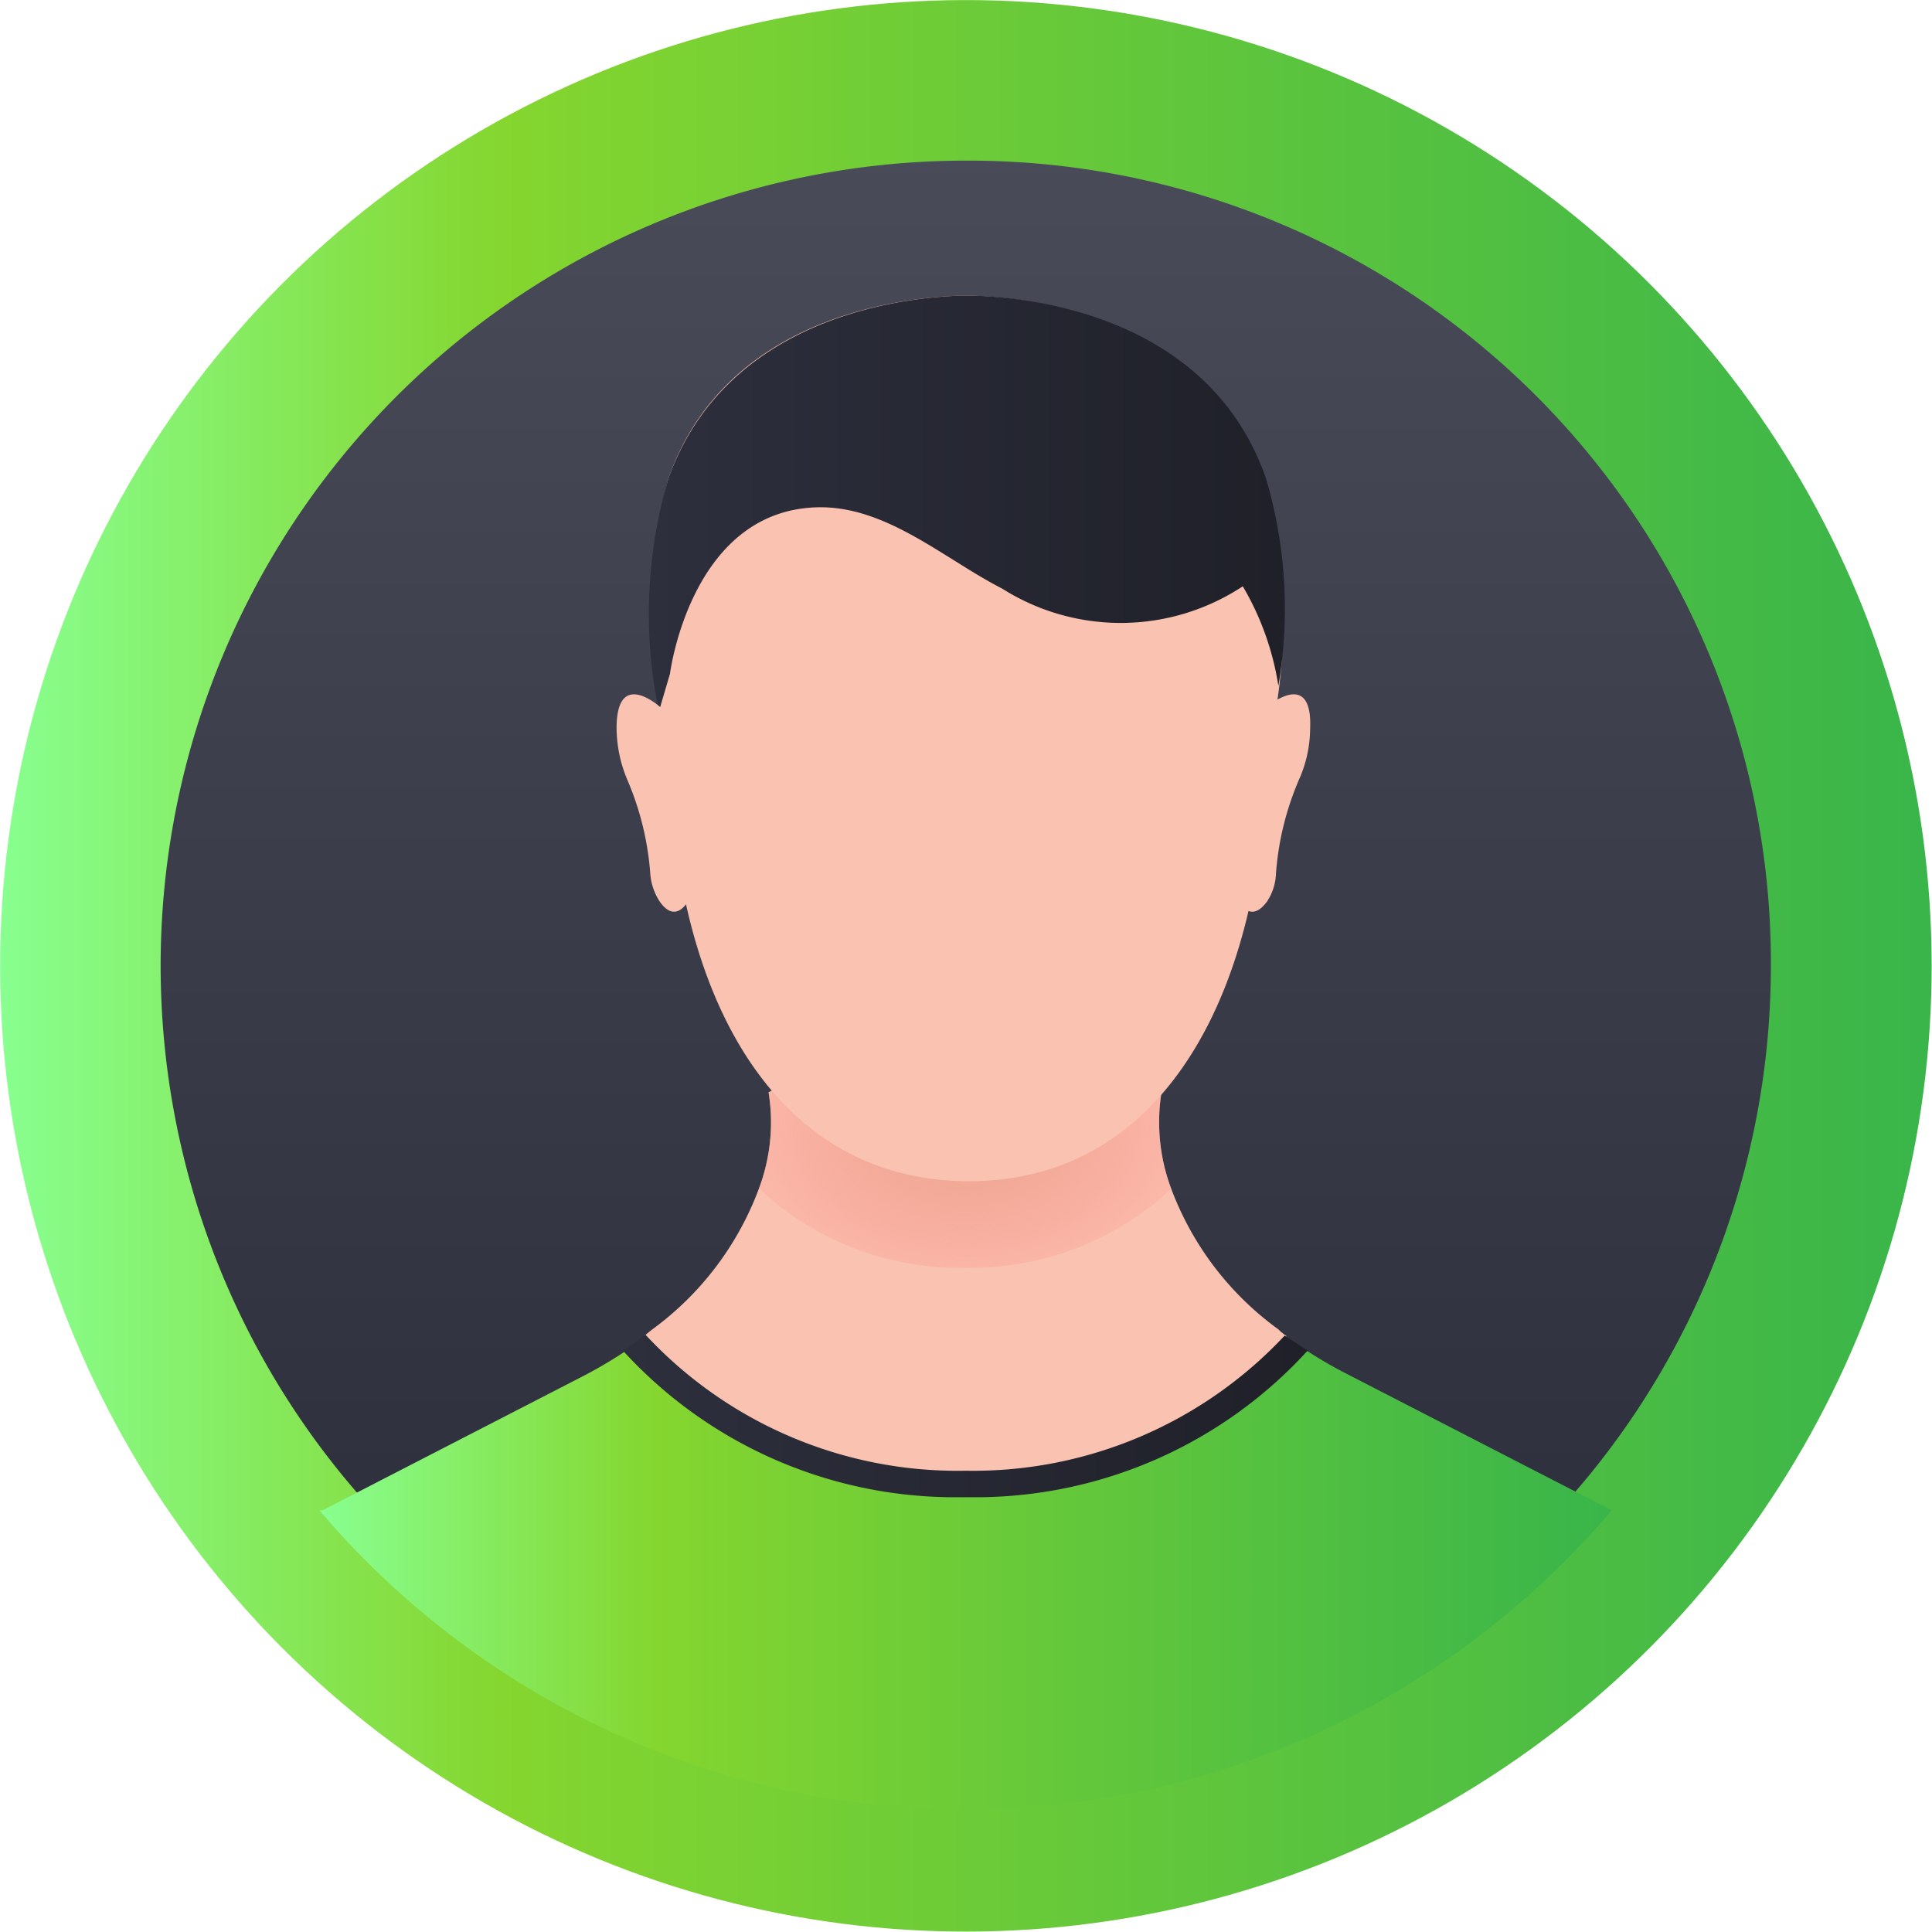 <svg id="Layer_1" data-name="Layer 1" xmlns="http://www.w3.org/2000/svg" xmlns:xlink="http://www.w3.org/1999/xlink" viewBox="0 0 40.17 40.17"><defs><style>.cls-1{fill:url(#linear-gradient);}.cls-2{fill:url(#linear-gradient-2);}.cls-3{fill:url(#linear-gradient-3);}.cls-4{fill:#fac2b0;}.cls-5{fill:url(#radial-gradient);}.cls-6{fill:url(#linear-gradient-4);}.cls-7{fill:url(#linear-gradient-5);}.cls-8{fill:none;}</style><linearGradient id="linear-gradient" x1="19.1" y1="36" x2="59.26" y2="36" gradientTransform="translate(0.06 -0.07) rotate(0.1)" gradientUnits="userSpaceOnUse"><stop offset="0" stop-color="#88ff90"/><stop offset="0.26" stop-color="#85d62f"/><stop offset="1" stop-color="#39b54a"/></linearGradient><linearGradient id="linear-gradient-2" x1="39.18" y1="19.02" x2="39.18" y2="48.76" gradientUnits="userSpaceOnUse"><stop offset="0" stop-color="#494b59"/><stop offset="1" stop-color="#2d2f3d"/></linearGradient><linearGradient id="linear-gradient-3" x1="25.74" y1="48.62" x2="52.61" y2="48.62" gradientTransform="matrix(1, 0, 0, 1, 0, 0)" xlink:href="#linear-gradient"/><radialGradient id="radial-gradient" cx="39.17" cy="39.33" r="5.25" gradientTransform="translate(0 12.27) scale(1 0.69)" gradientUnits="userSpaceOnUse"><stop offset="0" stop-color="#efa692"/><stop offset="0.12" stop-color="#efa692" stop-opacity="0.98"/><stop offset="0.27" stop-color="#f1a693" stop-opacity="0.92"/><stop offset="0.43" stop-color="#f3a695" stop-opacity="0.81"/><stop offset="0.6" stop-color="#f6a697" stop-opacity="0.67"/><stop offset="0.77" stop-color="#f9a69a" stop-opacity="0.49"/><stop offset="0.95" stop-color="#fea69e" stop-opacity="0.26"/><stop offset="1" stop-color="#ffa69f" stop-opacity="0.2"/></radialGradient><linearGradient id="linear-gradient-4" x1="32.54" y1="26.39" x2="45.78" y2="26.39" gradientUnits="userSpaceOnUse"><stop offset="0" stop-color="#2d2f3d"/><stop offset="1" stop-color="#1f2028"/></linearGradient><linearGradient id="linear-gradient-5" x1="32.05" y1="45.37" x2="46.29" y2="45.37" xlink:href="#linear-gradient-4"/></defs><circle class="cls-1" cx="39.18" cy="36" r="20.08" transform="translate(-19.16 -15.85) rotate(-0.1)"/><path class="cls-2" d="M55.92,36A16.74,16.74,0,1,1,39.18,19.26,16.68,16.68,0,0,1,55.92,36Z" transform="translate(-19.1 -15.92)"/><path class="cls-3" d="M52.61,47.32a17.61,17.61,0,0,1-26.87,0l.07,0,5.36-2.76a9.59,9.59,0,0,0,.88-.51l.44-.3a8.65,8.65,0,0,0,6.64,3h.08a8.65,8.65,0,0,0,6.63-3h0l.15.12.14.09.08.05.07,0a9.34,9.34,0,0,0,.87.5l5.36,2.76Z" transform="translate(-19.1 -15.92)"/><path class="cls-4" d="M45.85,43.7a8.65,8.65,0,0,1-6.64,3h-.08a8.65,8.65,0,0,1-6.64-3l.16-.13a6.38,6.38,0,0,0,2.23-2.94,3.9,3.9,0,0,0,.2-2l3.59-1.78v-.48l.5.24.49-.24v.48l3.59,1.78a3.94,3.94,0,0,0,.2,2,6.36,6.36,0,0,0,2.23,2.93A1.09,1.09,0,0,0,45.85,43.7Z" transform="translate(-19.1 -15.92)"/><path class="cls-5" d="M43.45,40.64a6.1,6.1,0,0,1-4.25,1.64h-.06a6.09,6.09,0,0,1-4.26-1.65,3.9,3.9,0,0,0,.2-2l3.59-1.78v-.48l.5.24.49-.24v.48l3.59,1.78A3.94,3.94,0,0,0,43.45,40.64Z" transform="translate(-19.1 -15.92)"/><path class="cls-4" d="M45.38,25.86c-1.2-3.32-4.8-3.74-6-3.79H39c-1.24.05-4.83.47-6,3.79a11.27,11.27,0,0,0-.17,5c.06.35.27,2.65.37,3l0,0c.6,3.81,2.57,6.59,6,6.62h.05c3.78,0,5.79-3.4,6.14-7.8.08-.77.17-1.63.21-1.84A11.27,11.27,0,0,0,45.38,25.86Z" transform="translate(-19.1 -15.92)"/><path class="cls-6" d="M45.68,30.18a5.84,5.84,0,0,0-.74-2.07,4.61,4.61,0,0,1-5,.05c-1.23-.63-2.45-1.76-3.91-1.69-2.58.12-3,3.46-3,3.46l-.23.78a9.94,9.94,0,0,1,.2-4.85c1.2-3.32,4.79-3.74,6-3.79h.42c1.24.05,4.84.47,6,3.79A9.55,9.55,0,0,1,45.68,30.18Z" transform="translate(-19.1 -15.92)"/><path class="cls-7" d="M46.29,44a9.35,9.35,0,0,1-6.79,3.05h-.65A9.34,9.34,0,0,1,32.05,44a5,5,0,0,0,.47-.33,8.85,8.85,0,0,0,6.61,2.83h.09a8.87,8.87,0,0,0,6.59-2.81Z" transform="translate(-19.1 -15.92)"/><path class="cls-4" d="M32.86,30.65s-.95-.89-.94.43a2.82,2.82,0,0,0,.23,1.07,6.06,6.06,0,0,1,.47,1.93,1.22,1.22,0,0,0,.2.59c.17.24.44.4.73-.28Z" transform="translate(-19.1 -15.92)"/><path class="cls-4" d="M45.4,30.65s1-.89.94.43a2.65,2.65,0,0,1-.24,1.07,6.06,6.06,0,0,0-.47,1.93,1.12,1.12,0,0,1-.19.59c-.18.24-.45.4-.73-.28Z" transform="translate(-19.1 -15.92)"/><circle class="cls-8" cx="23.2" cy="16.96" r="16.14"/></svg>